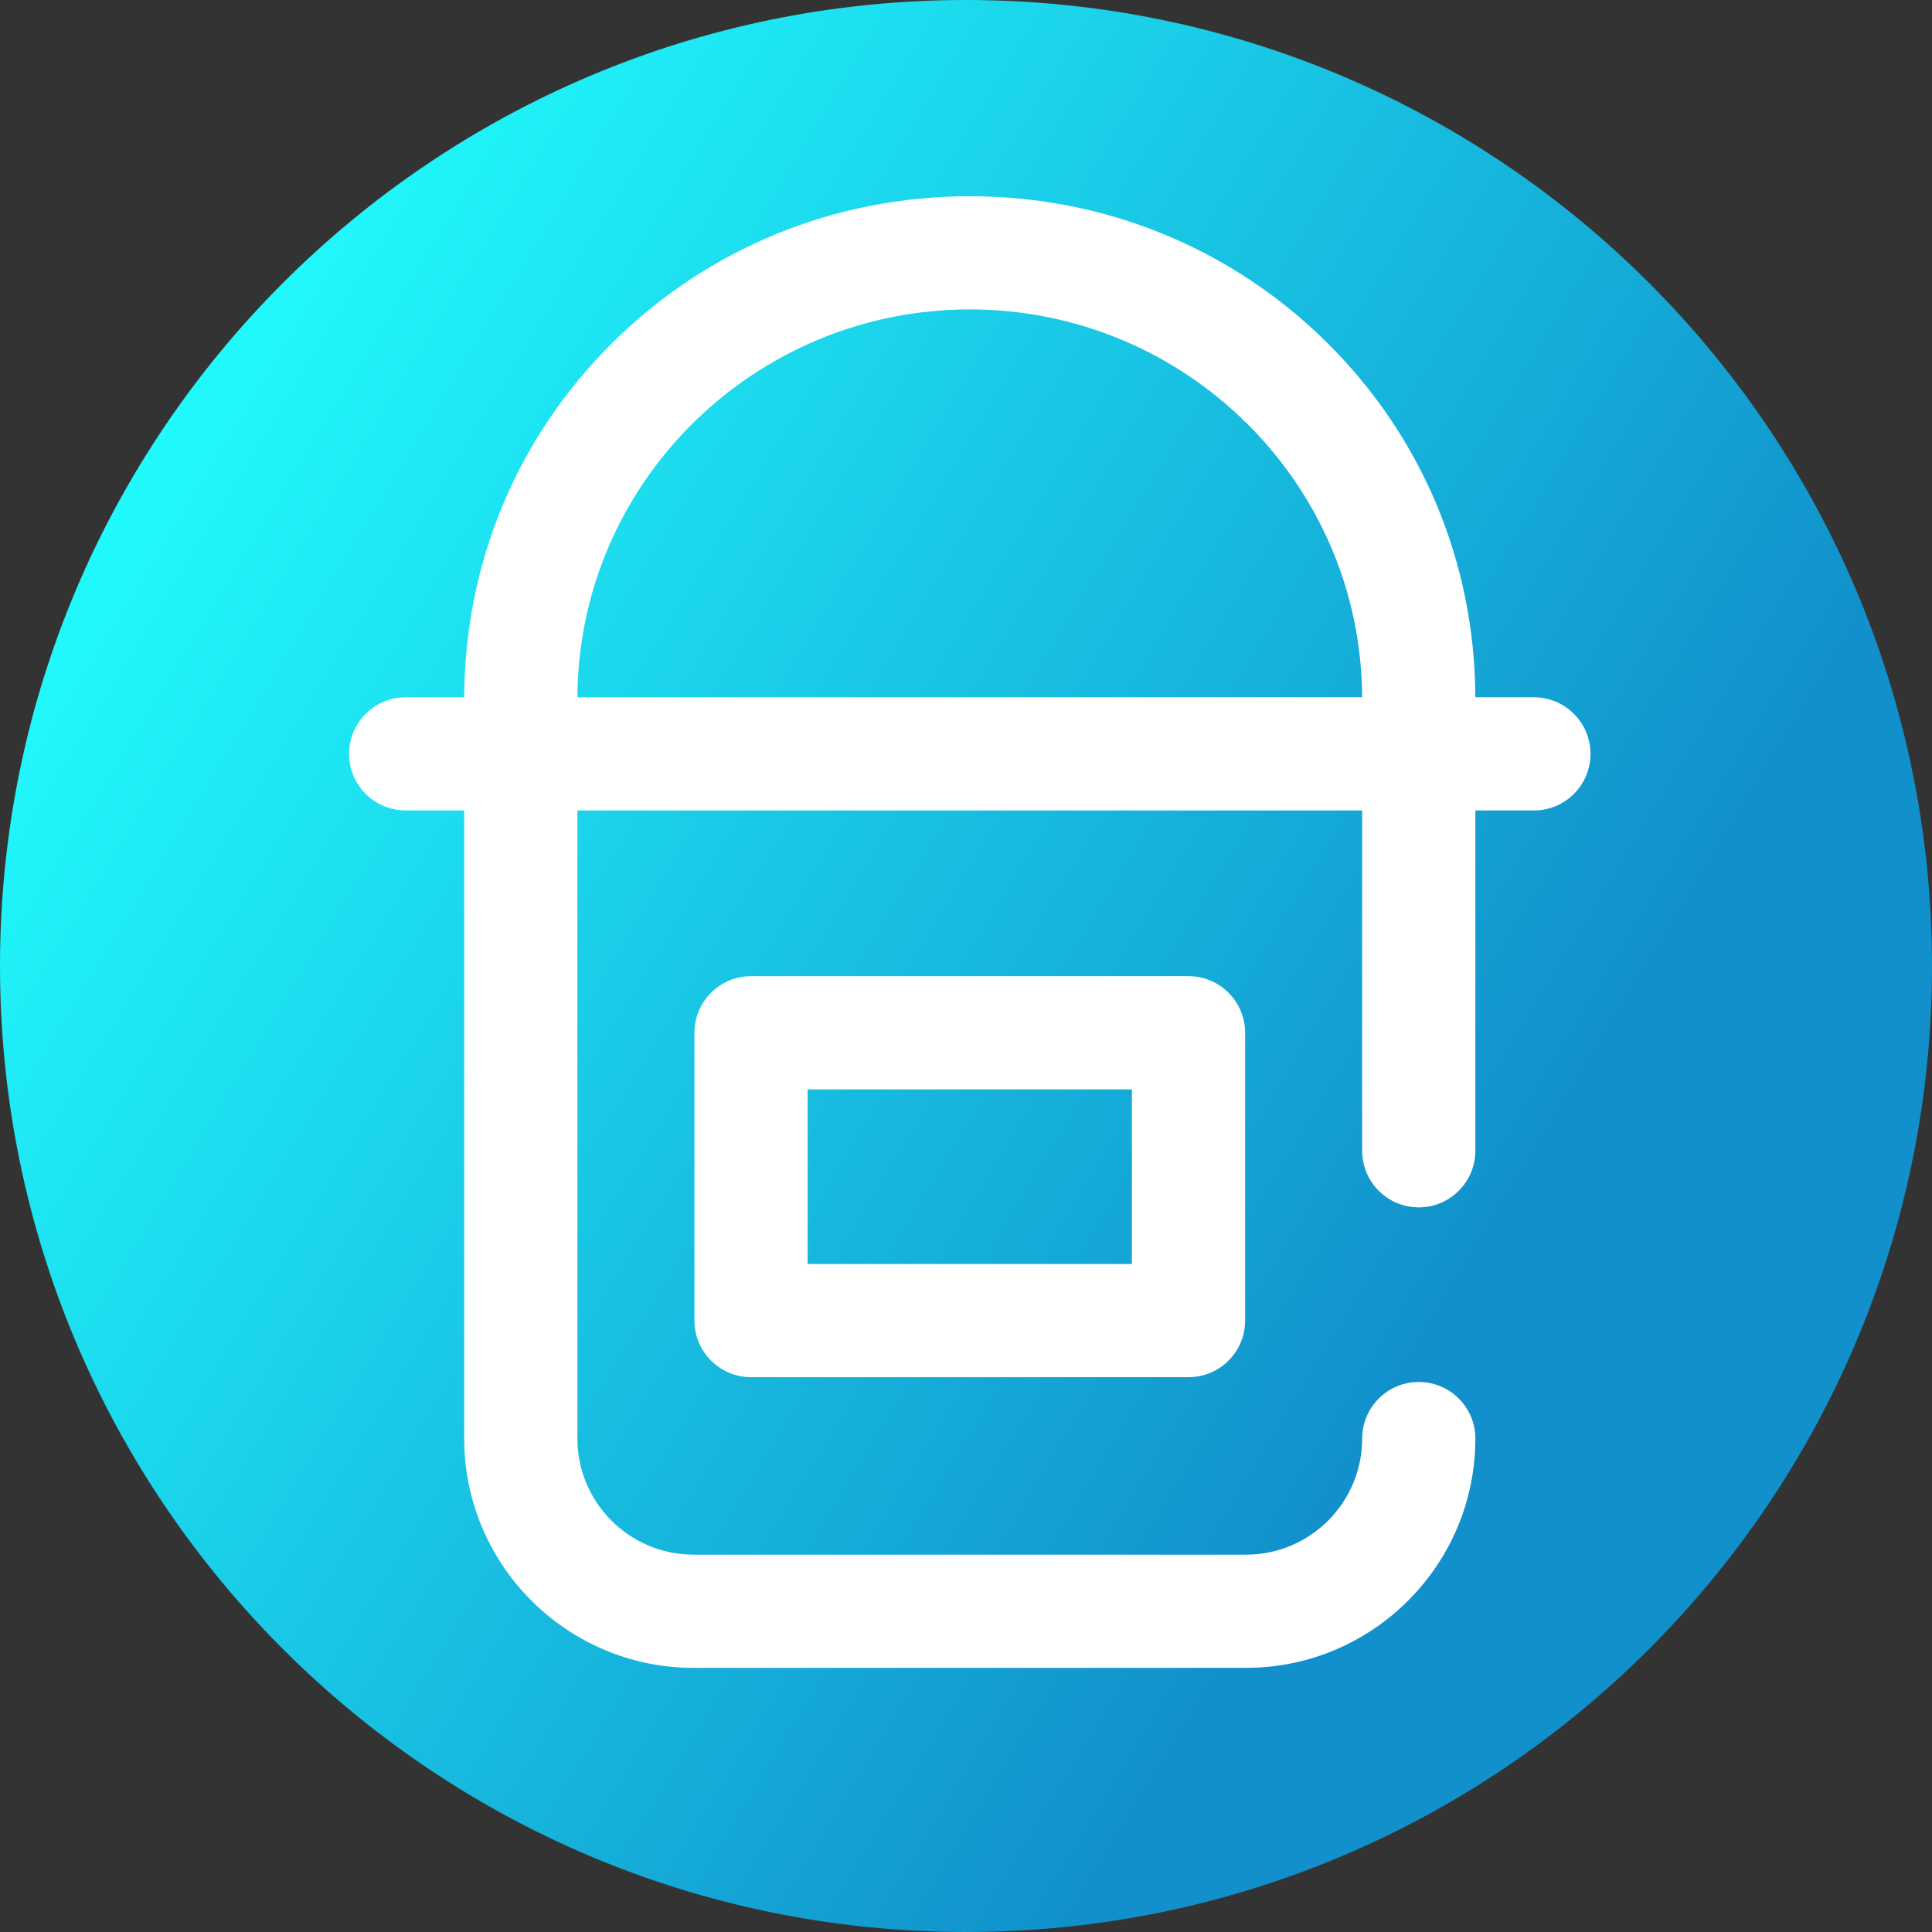 <svg viewBox="0 0 512 512" xmlns="http://www.w3.org/2000/svg" xmlns:xlink="http://www.w3.org/1999/xlink"><rect x="0" y="0" width="512" height="512" fill="#333333" stroke="none"/><linearGradient id="a" gradientUnits="userSpaceOnUse" x1="9.5%" x2="100%" y1="13%" y2="68%"><stop offset="0" stop-color="#21ffff"/><stop offset="0.8" stop-color="#1190cb"/></linearGradient><path d="m512 256c0 141.387-114.613 256-256 256s-256-114.613-256-256 114.613-256 256-256 256 114.613 256 256zm0 0" fill="url(#a)"/><g fill="#fff"><path d="m406.492 184.785h-15.516c-.113-35.602-14.051-68.961-39.285-93.973-25.254-25.027-58.883-38.812-94.691-38.812s-69.438 13.785-94.691 38.812c-25.234 25.012-39.172 58.371-39.285 93.973h-15.516c-8.285 0-15 6.719-15 15 0 8.285 6.715 15 15 15h15.508v166.453c0 33.504 27.258 60.762 60.766 60.762h146.438c33.508 0 60.766-27.258 60.766-60.762 0-8.285-6.719-15-15-15-8.285 0-15 6.715-15 15 0 16.961-13.801 30.762-30.766 30.762h-146.438c-16.965 0-30.766-13.801-30.766-30.762v-166.453h207.969v90.18c0 8.285 6.715 15 15 15 8.281 0 15-6.715 15-15v-90.18h15.508c8.285 0 15-6.715 15-15 0-8.281-6.715-15-15-15zm-149.492-102.785c57.191 0 103.738 46.07 103.977 102.785h-207.953c.238-56.715 46.785-102.785 103.977-102.785zm0 0"/><path d="m199.035 258.695c-8.285 0-15 6.715-15 15v76.27c0 8.285 6.715 15 15 15h115.934c8.281 0 15-6.715 15-15v-76.27c0-8.285-6.719-15-15-15zm100.93 76.27h-85.934v-46.27h85.934zm0 0"/></g></svg>